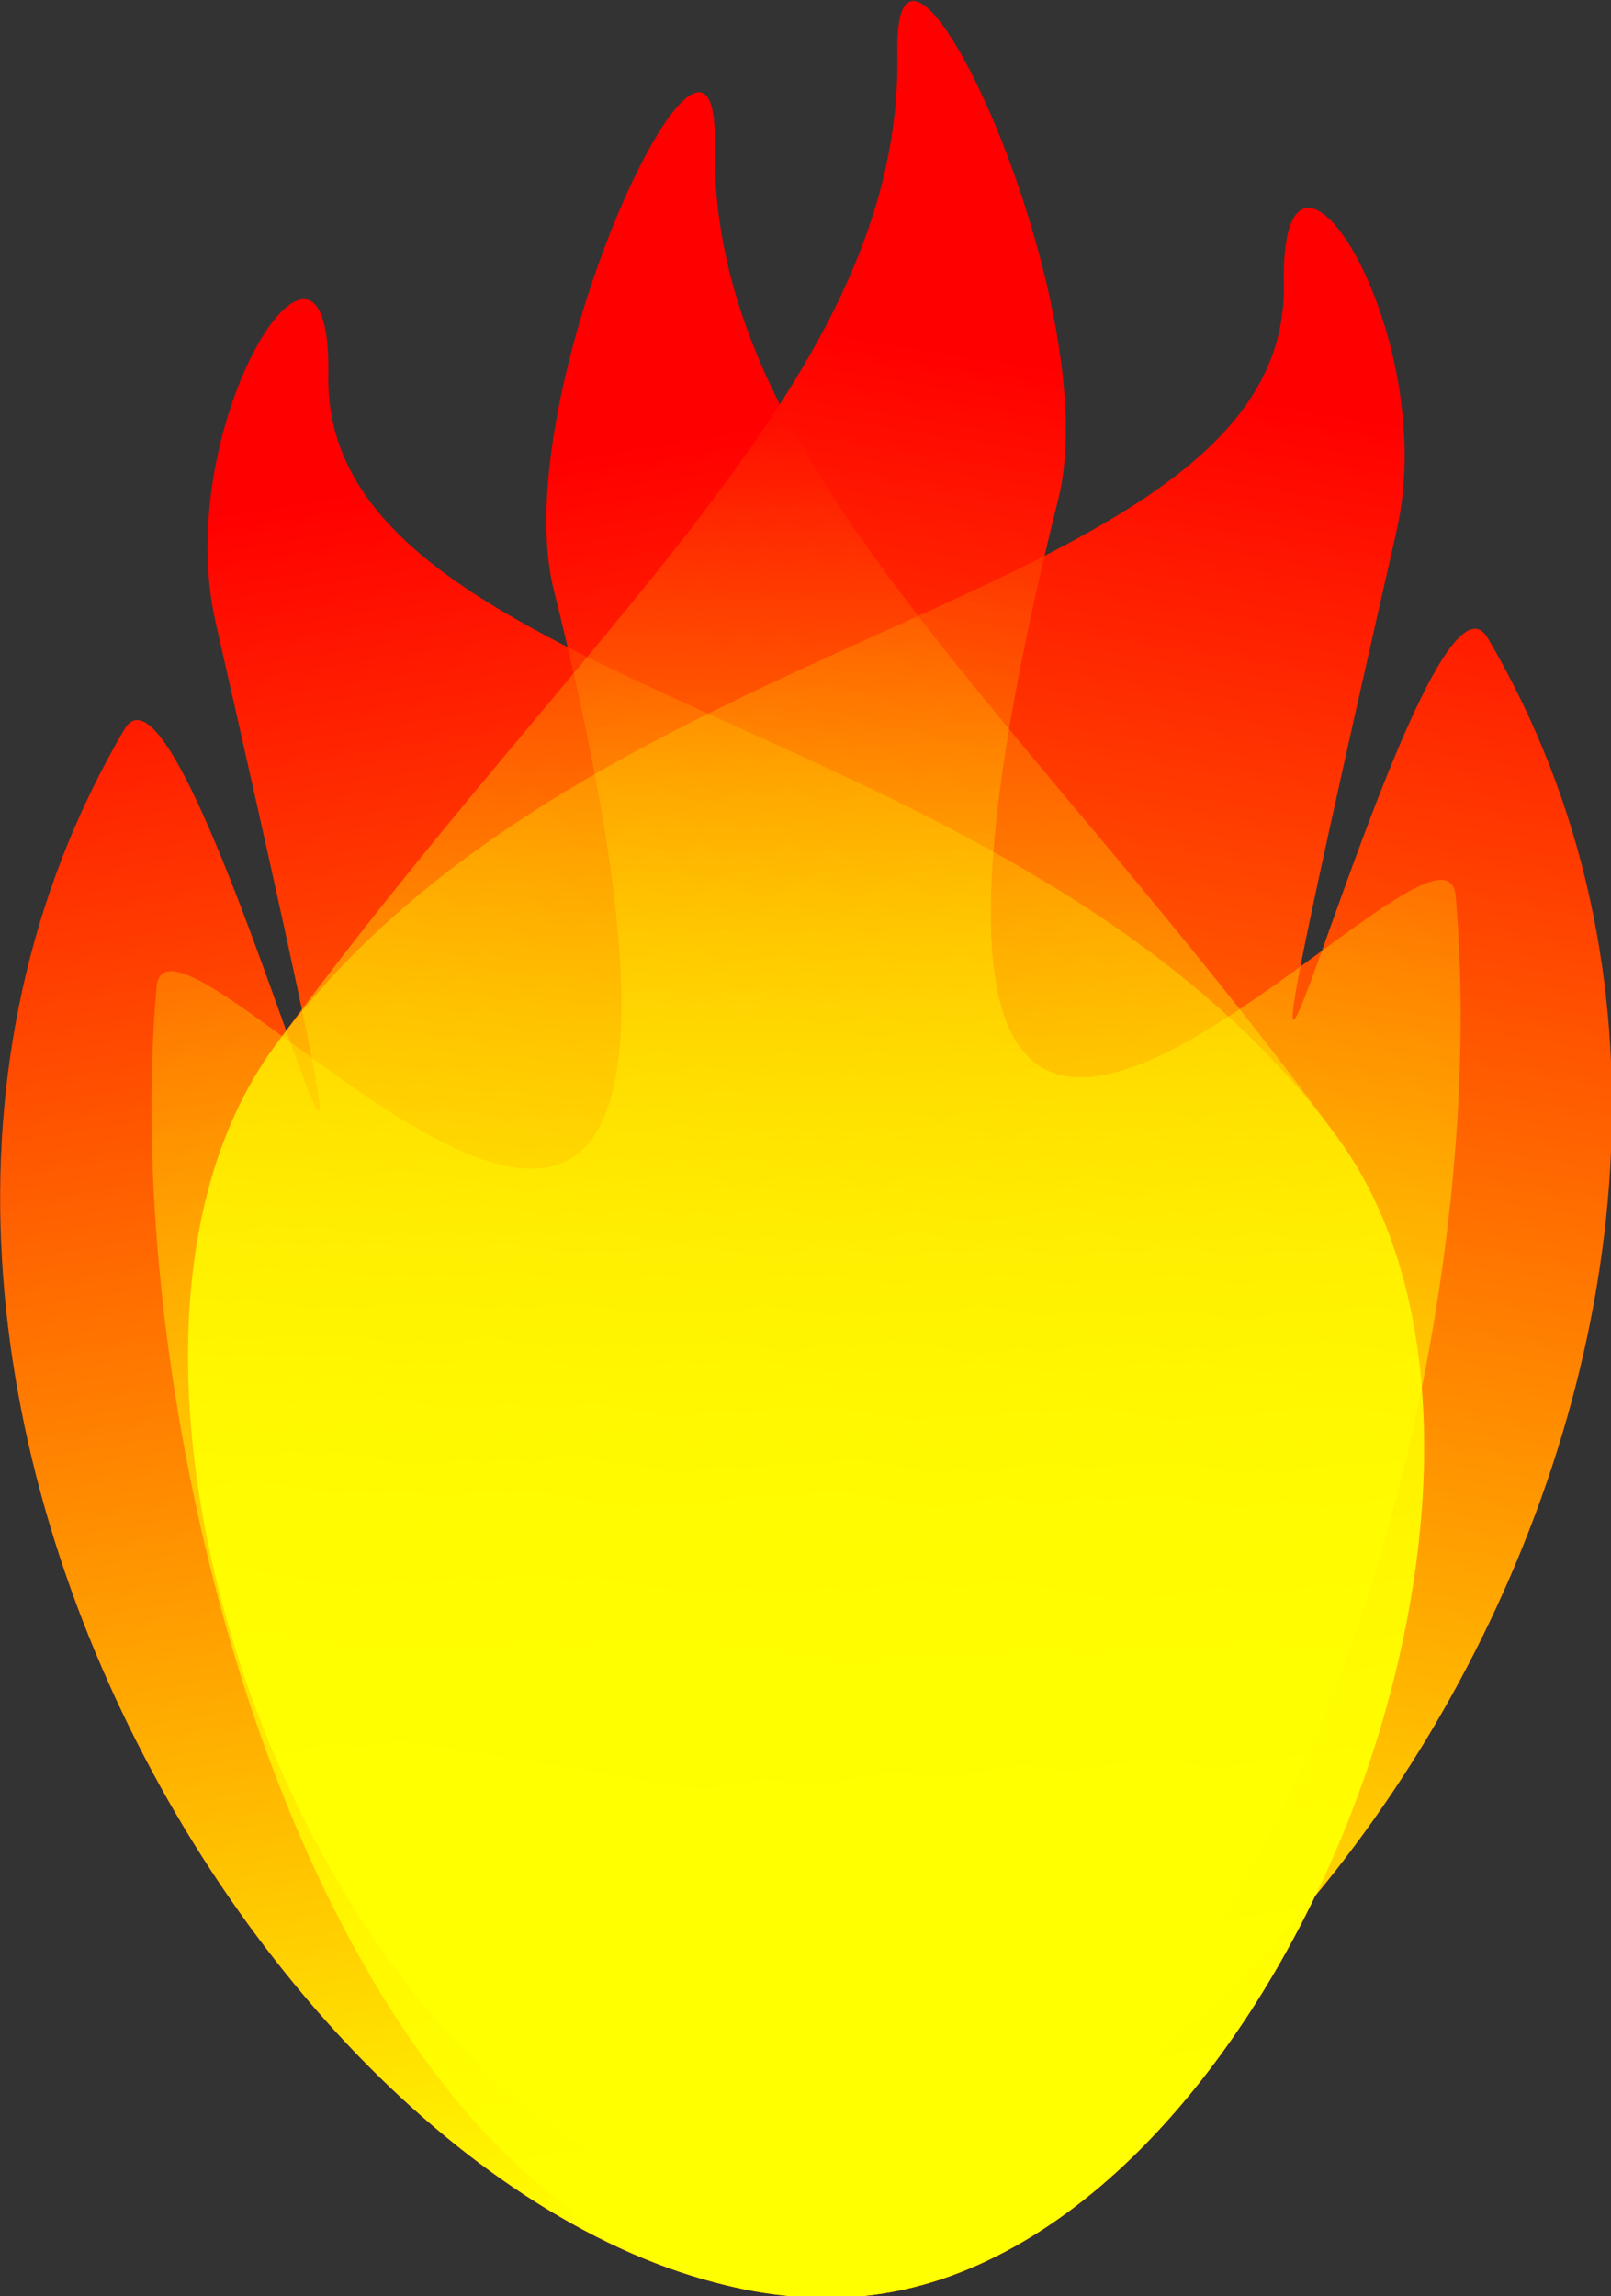 <?xml version="1.0" encoding="UTF-8" standalone="no"?>
<!-- Created with Inkscape (http://www.inkscape.org/) -->

<svg
   xmlns:dc="http://purl.org/dc/elements/1.1/"
   xmlns:cc="http://creativecommons.org/ns#"
   xmlns:rdf="http://www.w3.org/1999/02/22-rdf-syntax-ns#"
   xmlns:svg="http://www.w3.org/2000/svg"
   xmlns="http://www.w3.org/2000/svg"
   xmlns:xlink="http://www.w3.org/1999/xlink"
   xmlns:sodipodi="http://sodipodi.sourceforge.net/DTD/sodipodi-0.dtd"
   xmlns:inkscape="http://www.inkscape.org/namespaces/inkscape"
   width="400"
   height="570"
   id="svg3021"
   version="1.1"
   inkscape:version="0.48.4 r9939"
   sodipodi:docname="fire.svg">
  <rect width="100%" height="100%" fill="#333333" stroke="none"/>
  <defs
     id="defs3023">
    <linearGradient
       id="linearGradient3109">
      <stop
         style="stop-color:#ffff00;stop-opacity:1;"
         offset="0"
         id="stop3111" />
      <stop
         style="stop-color:#ffff00;stop-opacity:0;"
         offset="1"
         id="stop3113" />
    </linearGradient>
    <linearGradient
       id="linearGradient3051">
      <stop
         style="stop-color:#ff0000;stop-opacity:1;"
         offset="0"
         id="stop3053" />
      <stop
         style="stop-color:#ab0000;stop-opacity:1;"
         offset="1"
         id="stop3055" />
    </linearGradient>
    <linearGradient
       inkscape:collect="always"
       xlink:href="#linearGradient3109"
       id="linearGradient3115"
       x1="315.714"
       y1="696.648"
       x2="241.429"
       y2="236.648"
       gradientUnits="userSpaceOnUse" />
    <linearGradient
       inkscape:collect="always"
       xlink:href="#linearGradient3109"
       id="linearGradient3003"
       gradientUnits="userSpaceOnUse"
       x1="315.714"
       y1="696.648"
       x2="241.429"
       y2="236.648" />
    <linearGradient
       inkscape:collect="always"
       xlink:href="#linearGradient3109"
       id="linearGradient3005"
       gradientUnits="userSpaceOnUse"
       x1="315.714"
       y1="696.648"
       x2="241.429"
       y2="236.648" />
    <linearGradient
       inkscape:collect="always"
       xlink:href="#linearGradient3109"
       id="linearGradient3007"
       gradientUnits="userSpaceOnUse"
       x1="315.714"
       y1="696.648"
       x2="241.429"
       y2="236.648" />
    <linearGradient
       inkscape:collect="always"
       xlink:href="#linearGradient3109"
       id="linearGradient3009"
       gradientUnits="userSpaceOnUse"
       x1="315.714"
       y1="696.648"
       x2="241.429"
       y2="236.648" />
    <linearGradient
       inkscape:collect="always"
       xlink:href="#linearGradient3109"
       id="linearGradient3011"
       gradientUnits="userSpaceOnUse"
       x1="315.714"
       y1="696.648"
       x2="241.429"
       y2="236.648" />
    <linearGradient
       inkscape:collect="always"
       xlink:href="#linearGradient3109"
       id="linearGradient3013"
       gradientUnits="userSpaceOnUse"
       x1="315.714"
       y1="696.648"
       x2="241.429"
       y2="236.648" />
  </defs>
  <sodipodi:namedview
     id="base"
     pagecolor="#ffffff"
     bordercolor="#666666"
     borderopacity="1.0"
     inkscape:pageopacity="0.0"
     inkscape:pageshadow="2"
     inkscape:zoom="0.7"
     inkscape:cx="515.91218"
     inkscape:cy="134.56561"
     inkscape:document-units="px"
     inkscape:current-layer="layer1"
     showgrid="false"
     inkscape:window-width="1600"
     inkscape:window-height="837"
     inkscape:window-x="-8"
     inkscape:window-y="-8"
     inkscape:window-maximized="1" />
  <g
     inkscape:label="Calque 1"
     inkscape:groupmode="layer"
     id="layer1"
     transform="translate(0,-482.362)">
    <g
       id="g3015">
      <g
         transform="matrix(0.933,0,0,0.933,-81.093,374.662)"
         id="g3087">
        <g
           id="g3039"
           style="fill:#ff0000">
          <path
             sodipodi:nodetypes="ssssss"
             inkscape:connector-curvature="0"
             id="path3029"
             d="M 128.571,378.076 C 117.061,508.778 180.327,731.926 311.429,726.648 423.136,722.151 508.874,508.302 442.857,418.076 359.431,304.057 275.565,239.185 277.143,153.791 278.148,99.379 221.103,219.562 234.286,272.362 307.955,567.418 131.847,340.883 128.571,378.076 z"
             style="fill:#ff0000;fill-opacity:1;stroke:none" />
          <path
             style="fill:#ff0000;fill-opacity:1;stroke:none"
             d="M 120,309.505 C 15.632,487.35 180.327,731.926 311.429,726.648 423.136,722.151 508.874,508.302 442.857,418.076 359.431,304.057 172.708,300.613 174.286,215.219 c 1.005,-54.412 -42.081,12.651 -30,65.714 C 210.812,573.133 138.898,277.303 120,309.505 z"
             id="path3031"
             inkscape:connector-curvature="0"
             sodipodi:nodetypes="ssssss" />
        </g>
        <g
           id="g3043"
           transform="matrix(-1,0,0,1,602.867,-24.286)"
           style="fill:#ff0000;fill-opacity:1">
          <path
             style="fill:#ff0000;fill-opacity:1;stroke:none"
             d="M 128.571,378.076 C 117.061,508.778 180.327,731.926 311.429,726.648 423.136,722.151 508.874,508.302 442.857,418.076 359.431,304.057 275.565,239.185 277.143,153.791 278.148,99.379 221.103,219.562 234.286,272.362 307.955,567.418 131.847,340.883 128.571,378.076 z"
             id="path3045"
             inkscape:connector-curvature="0"
             sodipodi:nodetypes="ssssss" />
          <path
             sodipodi:nodetypes="ssssss"
             inkscape:connector-curvature="0"
             id="path3047"
             d="M 120,309.505 C 15.632,487.35 180.327,731.926 311.429,726.648 423.136,722.151 508.874,508.302 442.857,418.076 359.431,304.057 172.708,300.613 174.286,215.219 c 1.005,-54.412 -42.081,12.651 -30,65.714 C 210.812,573.133 138.898,277.303 120,309.505 z"
             style="fill:#ff0000;fill-opacity:1;stroke:none" />
        </g>
      </g>
      <g
         transform="matrix(0.933,0,0,0.933,-81.093,374.662)"
         style="fill:url(#linearGradient3115);fill-opacity:1"
         id="g3095">
        <g
           style="fill:url(#linearGradient3007);fill-opacity:1"
           id="g3097">
          <path
             style="fill:url(#linearGradient3003);fill-opacity:1;stroke:none"
             d="M 128.571,378.076 C 117.061,508.778 180.327,731.926 311.429,726.648 423.136,722.151 508.874,508.302 442.857,418.076 359.431,304.057 275.565,239.185 277.143,153.791 278.148,99.379 221.103,219.562 234.286,272.362 307.955,567.418 131.847,340.883 128.571,378.076 z"
             id="path3099"
             inkscape:connector-curvature="0"
             sodipodi:nodetypes="ssssss" />
          <path
             sodipodi:nodetypes="ssssss"
             inkscape:connector-curvature="0"
             id="path3101"
             d="M 120,309.505 C 15.632,487.35 180.327,731.926 311.429,726.648 423.136,722.151 508.874,508.302 442.857,418.076 359.431,304.057 172.708,300.613 174.286,215.219 c 1.005,-54.412 -42.081,12.651 -30,65.714 C 210.812,573.133 138.898,277.303 120,309.505 z"
             style="fill:url(#linearGradient3005);fill-opacity:1;stroke:none" />
        </g>
        <g
           style="fill:url(#linearGradient3013);fill-opacity:1"
           transform="matrix(-1,0,0,1,602.867,-24.286)"
           id="g3103">
          <path
             sodipodi:nodetypes="ssssss"
             inkscape:connector-curvature="0"
             id="path3105"
             d="M 128.571,378.076 C 117.061,508.778 180.327,731.926 311.429,726.648 423.136,722.151 508.874,508.302 442.857,418.076 359.431,304.057 275.565,239.185 277.143,153.791 278.148,99.379 221.103,219.562 234.286,272.362 307.955,567.418 131.847,340.883 128.571,378.076 z"
             style="fill:url(#linearGradient3009);fill-opacity:1;stroke:none" />
          <path
             style="fill:url(#linearGradient3011);fill-opacity:1;stroke:none"
             d="M 120,309.505 C 15.632,487.35 180.327,731.926 311.429,726.648 423.136,722.151 508.874,508.302 442.857,418.076 359.431,304.057 172.708,300.613 174.286,215.219 c 1.005,-54.412 -42.081,12.651 -30,65.714 C 210.812,573.133 138.898,277.303 120,309.505 z"
             id="path3107"
             inkscape:connector-curvature="0"
             sodipodi:nodetypes="ssssss" />
        </g>
      </g>
    </g>
  </g>
</svg>
